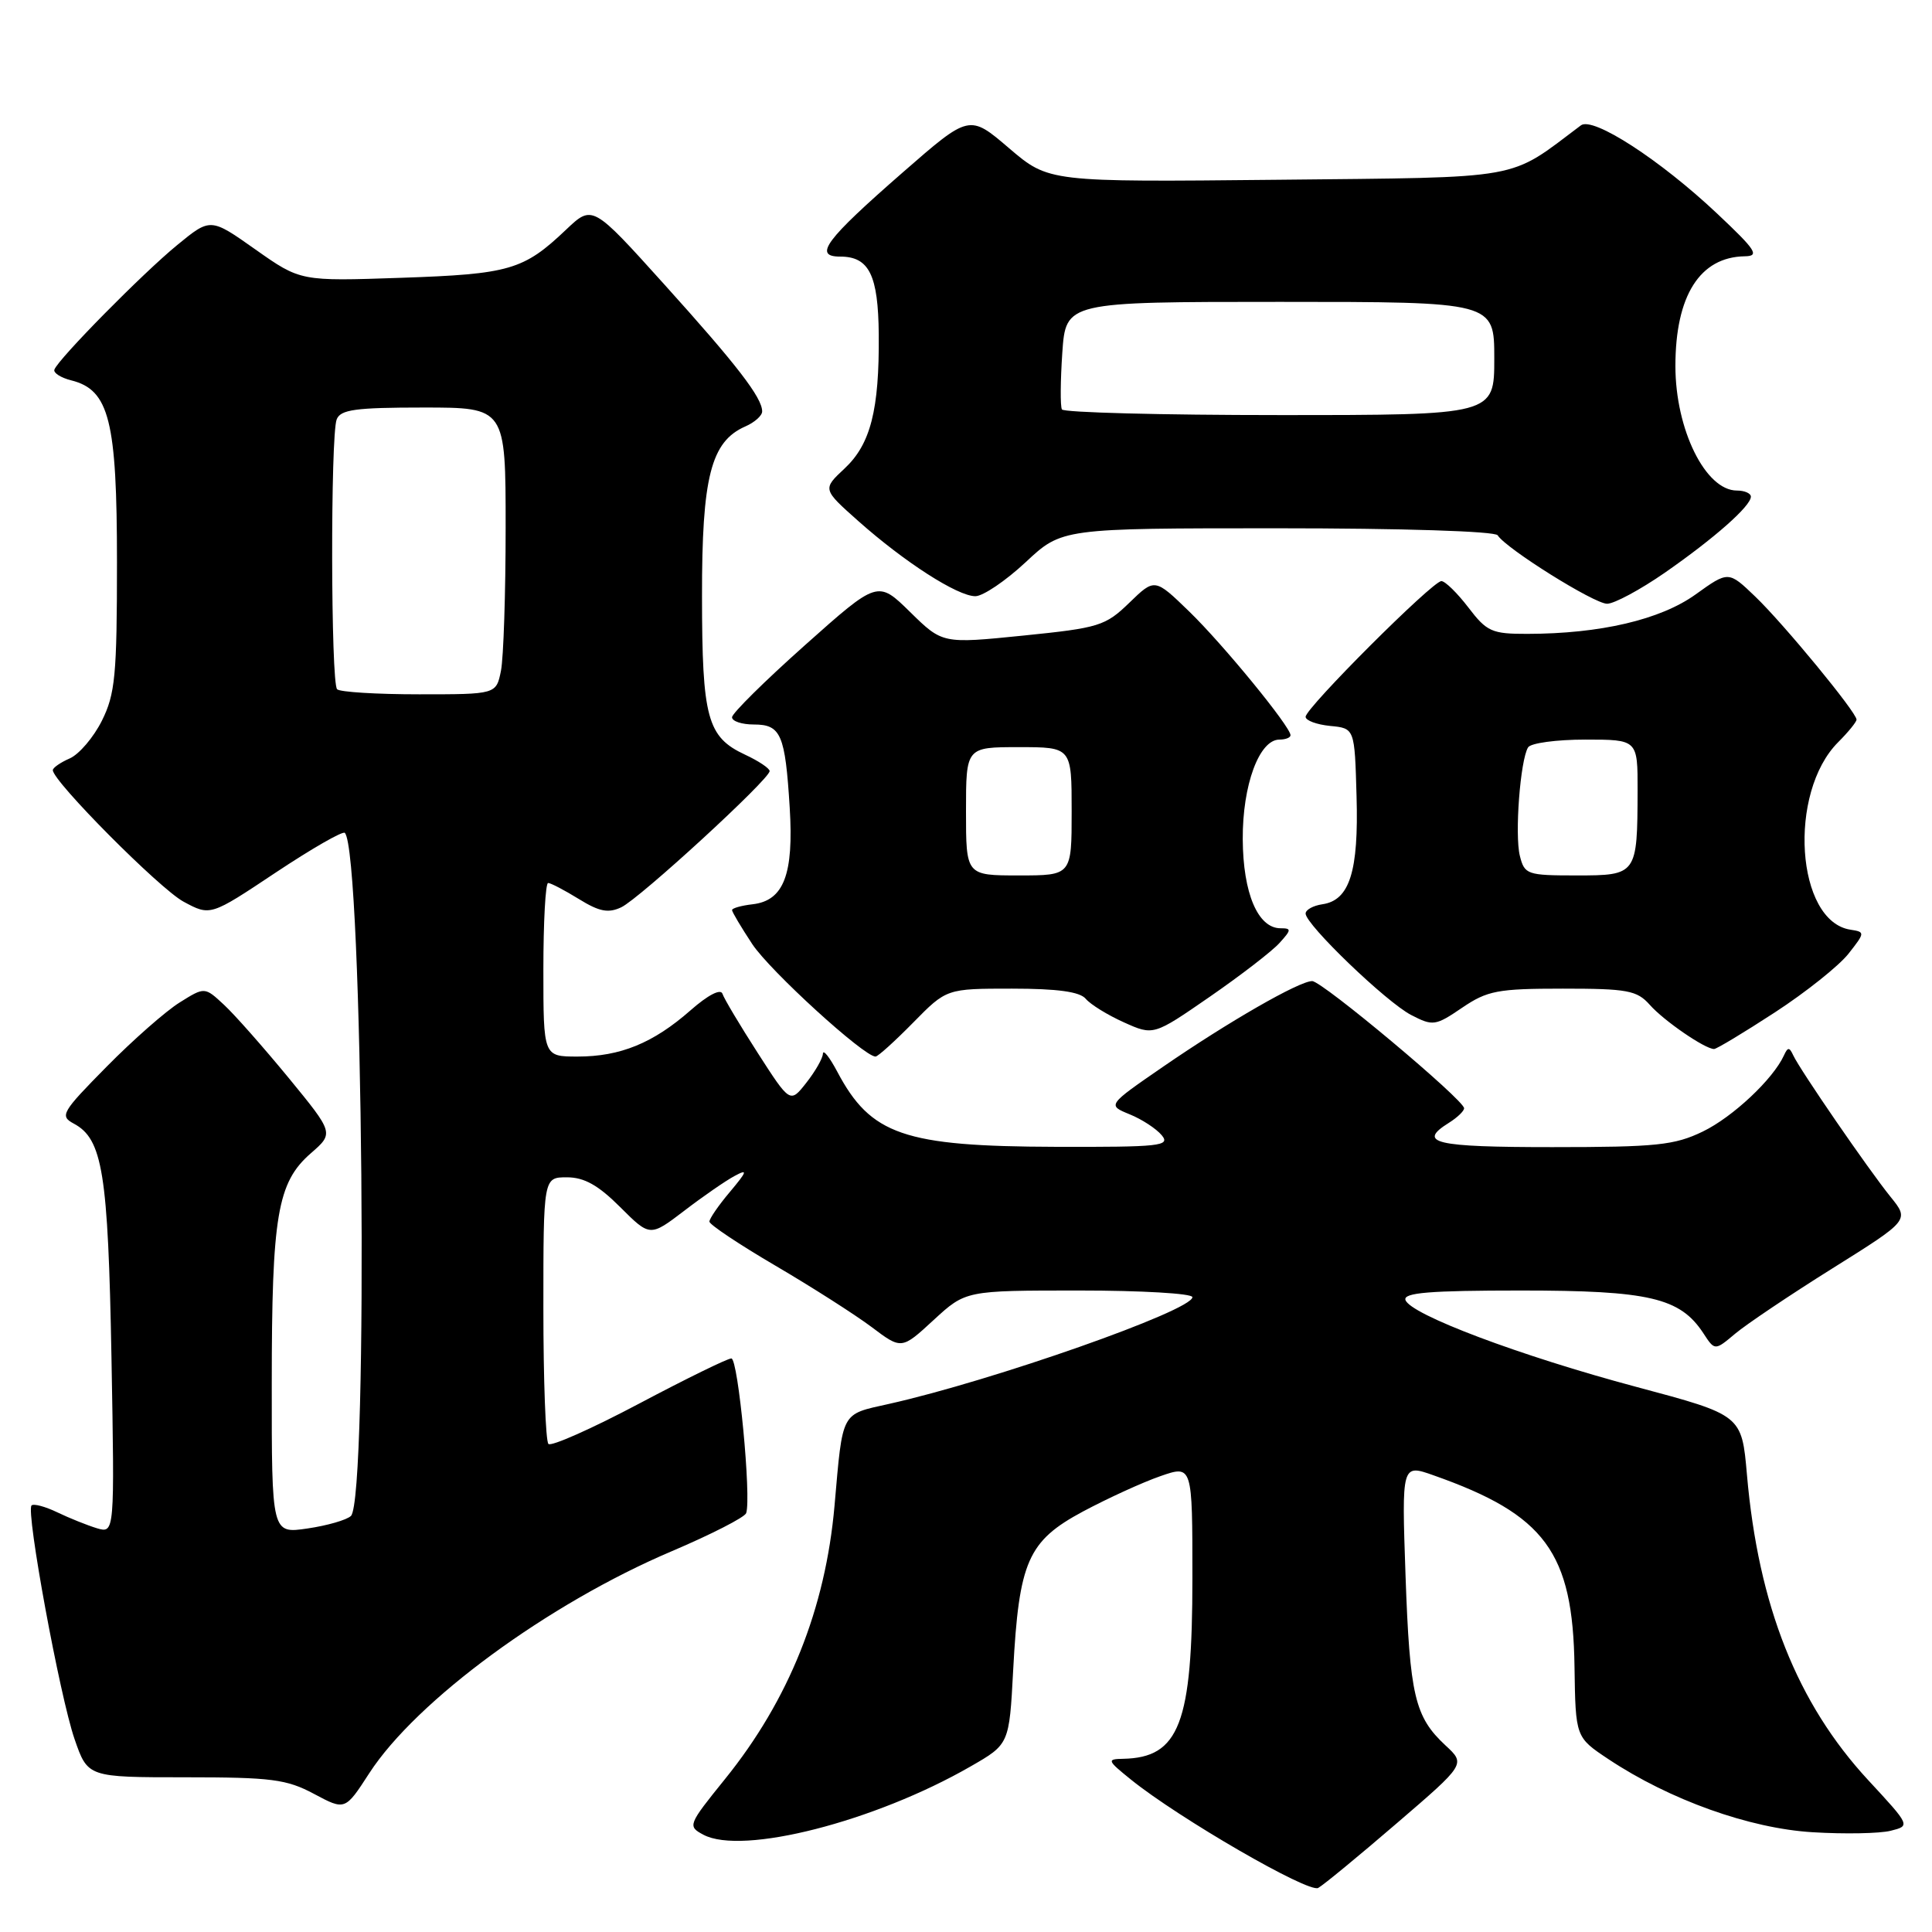<?xml version="1.0" encoding="UTF-8" standalone="no"?>
<!DOCTYPE svg PUBLIC "-//W3C//DTD SVG 1.1//EN" "http://www.w3.org/Graphics/SVG/1.1/DTD/svg11.dtd" >
<svg xmlns="http://www.w3.org/2000/svg" xmlns:xlink="http://www.w3.org/1999/xlink" version="1.1" viewBox="0 0 256 256">
 <g >
 <path fill="currentColor"
d=" M 185.07 241.60 C 194.21 233.75 194.21 233.75 191.54 231.28 C 187.46 227.49 186.80 224.69 186.24 208.75 C 185.73 193.99 185.73 193.99 189.96 195.49 C 204.75 200.70 208.42 205.69 208.63 220.85 C 208.77 230.20 208.77 230.20 213.13 233.10 C 221.24 238.49 231.82 242.28 240.18 242.78 C 244.41 243.04 249.06 242.95 250.51 242.59 C 253.15 241.93 253.15 241.93 247.54 235.87 C 238.14 225.71 232.99 212.75 231.48 195.41 C 230.79 187.50 230.79 187.50 216.86 183.78 C 201.42 179.66 186.85 174.17 186.23 172.25 C 185.93 171.29 189.42 171.00 201.52 171.00 C 218.52 171.00 222.61 171.96 225.69 176.64 C 227.22 178.99 227.22 178.99 229.92 176.72 C 231.41 175.47 237.21 171.57 242.82 168.06 C 253.01 161.68 253.01 161.68 250.51 158.59 C 247.56 154.94 238.49 141.74 237.61 139.83 C 237.10 138.73 236.89 138.73 236.38 139.85 C 234.94 143.00 229.60 148.01 225.64 149.93 C 221.88 151.75 219.50 152.00 205.68 152.00 C 190.08 152.00 187.72 151.44 192.00 148.77 C 193.10 148.08 194.00 147.22 194.00 146.85 C 194.00 145.75 175.19 130.00 173.87 130.00 C 172.15 130.00 162.77 135.39 154.11 141.35 C 146.72 146.44 146.72 146.44 149.68 147.65 C 151.31 148.31 153.22 149.56 153.94 150.43 C 155.12 151.85 153.74 152.00 139.87 151.96 C 119.77 151.90 115.38 150.39 110.94 142.00 C 109.92 140.08 109.07 139.00 109.04 139.62 C 109.02 140.23 108.03 141.96 106.85 143.46 C 104.70 146.20 104.70 146.20 100.41 139.53 C 98.05 135.86 95.94 132.33 95.73 131.68 C 95.49 130.97 93.80 131.85 91.49 133.88 C 86.55 138.22 82.19 140.00 76.53 140.00 C 72.00 140.00 72.00 140.00 72.00 128.50 C 72.00 122.17 72.28 117.00 72.63 117.00 C 72.98 117.00 74.81 117.96 76.71 119.13 C 79.41 120.80 80.61 121.03 82.32 120.22 C 84.75 119.07 102.01 103.22 101.98 102.17 C 101.97 101.80 100.51 100.83 98.73 100.00 C 93.71 97.66 93.03 95.17 93.02 79.00 C 93.00 63.21 94.20 58.51 98.75 56.51 C 99.99 55.97 101.00 55.07 100.99 54.51 C 100.99 52.69 97.65 48.36 88.00 37.66 C 78.50 27.12 78.50 27.12 75.00 30.44 C 69.38 35.78 67.52 36.32 53.16 36.81 C 39.82 37.27 39.82 37.27 33.85 33.06 C 27.89 28.85 27.89 28.85 23.48 32.47 C 18.93 36.19 7.73 47.55 7.21 48.97 C 7.04 49.40 8.05 50.05 9.44 50.40 C 14.48 51.66 15.50 55.73 15.50 74.50 C 15.50 89.50 15.26 91.97 13.50 95.50 C 12.40 97.70 10.49 99.94 9.25 100.49 C 8.01 101.03 7.00 101.73 7.00 102.05 C 7.00 103.52 21.16 117.77 24.31 119.47 C 27.87 121.39 27.87 121.39 36.53 115.62 C 41.30 112.45 45.42 110.08 45.69 110.36 C 48.09 112.75 48.85 198.60 46.50 200.87 C 45.95 201.40 43.36 202.15 40.75 202.53 C 36.00 203.23 36.00 203.23 36.01 183.36 C 36.01 161.05 36.75 156.69 41.18 152.82 C 44.25 150.15 44.25 150.15 38.24 142.82 C 34.93 138.80 31.08 134.43 29.67 133.13 C 27.12 130.76 27.12 130.76 23.81 132.83 C 21.99 133.96 17.63 137.79 14.13 141.34 C 8.17 147.38 7.89 147.87 9.77 148.88 C 13.60 150.93 14.32 155.39 14.77 179.85 C 15.19 203.19 15.19 203.19 12.84 202.50 C 11.56 202.11 9.19 201.16 7.59 200.39 C 5.99 199.62 4.45 199.21 4.18 199.48 C 3.41 200.25 7.93 224.80 9.88 230.44 C 11.63 235.50 11.63 235.50 24.57 235.50 C 35.98 235.50 37.98 235.76 41.61 237.70 C 45.73 239.90 45.73 239.90 48.93 234.96 C 55.17 225.33 72.66 212.49 89.00 205.55 C 94.24 203.32 98.68 201.05 98.87 200.50 C 99.58 198.48 97.81 180.00 96.91 180.00 C 96.40 180.00 90.89 182.70 84.66 186.00 C 78.43 189.30 73.03 191.70 72.67 191.33 C 72.30 190.97 72.00 182.87 72.00 173.33 C 72.00 156.00 72.00 156.00 75.12 156.00 C 77.41 156.00 79.27 157.04 82.18 159.95 C 86.13 163.89 86.13 163.89 90.67 160.43 C 93.16 158.52 96.16 156.45 97.32 155.83 C 99.12 154.86 99.03 155.17 96.72 157.93 C 95.22 159.70 94.00 161.48 94.00 161.87 C 94.00 162.26 97.94 164.89 102.75 167.71 C 107.56 170.53 113.29 174.19 115.48 175.83 C 119.46 178.83 119.46 178.83 123.71 174.91 C 127.96 171.00 127.96 171.00 142.98 171.00 C 151.24 171.00 158.00 171.39 158.00 171.88 C 158.00 173.65 131.52 182.96 117.77 186.03 C 111.37 187.46 111.69 186.86 110.58 199.50 C 109.38 213.16 104.54 225.25 96.07 235.73 C 91.16 241.81 91.09 241.98 93.20 243.11 C 98.35 245.86 115.91 241.37 128.61 234.06 C 133.73 231.12 133.73 231.12 134.25 221.31 C 135.02 206.87 136.20 204.20 143.50 200.28 C 146.80 198.52 151.41 196.41 153.75 195.60 C 158.00 194.12 158.00 194.12 158.00 209.09 C 158.00 228.38 156.27 232.90 148.82 233.05 C 146.64 233.09 146.70 233.26 149.85 235.80 C 156.19 240.92 173.40 250.88 174.67 250.16 C 175.36 249.78 180.04 245.93 185.07 241.60 Z  M 121.00 135.50 C 125.42 131.00 125.42 131.00 134.09 131.00 C 140.13 131.00 143.09 131.41 143.87 132.35 C 144.49 133.09 146.75 134.49 148.91 135.46 C 152.84 137.23 152.84 137.23 160.31 132.07 C 164.42 129.23 168.57 126.03 169.54 124.95 C 171.13 123.20 171.14 123.00 169.68 123.00 C 166.68 123.00 164.71 118.37 164.67 111.20 C 164.63 104.03 166.85 98.00 169.53 98.00 C 170.34 98.00 171.00 97.74 171.00 97.42 C 171.00 96.29 162.10 85.42 157.60 81.05 C 153.01 76.60 153.01 76.60 149.64 79.87 C 146.46 82.95 145.63 83.20 135.57 84.22 C 124.88 85.30 124.88 85.30 120.60 81.10 C 116.31 76.89 116.31 76.89 106.66 85.49 C 101.35 90.22 97.00 94.52 97.00 95.04 C 97.00 95.57 98.30 96.00 99.89 96.00 C 103.48 96.00 104.04 97.31 104.64 107.00 C 105.19 115.86 103.86 119.34 99.73 119.82 C 98.23 119.99 97.00 120.34 97.00 120.59 C 97.00 120.84 98.21 122.87 99.68 125.10 C 102.04 128.66 114.47 140.00 116.01 140.00 C 116.33 140.00 118.57 137.97 121.00 135.50 Z  M 235.19 134.14 C 239.29 131.47 243.66 127.98 244.92 126.39 C 247.14 123.57 247.15 123.49 245.20 123.19 C 237.98 122.09 236.86 105.05 243.57 98.34 C 244.91 97.00 246.00 95.66 246.00 95.35 C 246.00 94.39 236.37 82.69 232.60 79.07 C 229.03 75.64 229.03 75.64 224.67 78.77 C 220.02 82.11 212.04 83.98 202.37 83.99 C 197.68 84.00 197.01 83.70 194.57 80.50 C 193.10 78.58 191.49 77.00 190.99 77.00 C 189.82 77.00 173.00 93.81 173.00 94.98 C 173.00 95.47 174.46 96.01 176.25 96.19 C 179.50 96.50 179.50 96.50 179.75 105.50 C 180.04 115.48 178.83 119.30 175.22 119.82 C 174.00 120.00 173.00 120.55 173.00 121.05 C 173.00 122.51 183.70 132.80 187.00 134.50 C 189.87 135.98 190.20 135.94 193.74 133.53 C 197.09 131.26 198.44 131.00 207.08 131.00 C 215.64 131.00 216.90 131.23 218.60 133.14 C 220.47 135.26 225.91 138.99 227.12 139.00 C 227.46 139.00 231.09 136.81 235.19 134.14 Z  M 220.58 75.90 C 227.14 71.34 232.00 67.06 232.00 65.81 C 232.00 65.37 231.17 65.00 230.15 65.00 C 225.99 65.00 222.00 56.92 222.00 48.50 C 222.00 39.18 225.24 34.06 231.18 33.96 C 233.19 33.93 232.70 33.17 227.56 28.33 C 219.98 21.18 211.07 15.41 209.48 16.61 C 199.70 23.95 202.36 23.47 169.31 23.82 C 138.97 24.13 138.97 24.13 133.71 19.64 C 128.45 15.14 128.45 15.14 119.65 22.82 C 109.36 31.80 107.72 34.00 111.33 34.00 C 115.17 34.00 116.37 36.44 116.44 44.33 C 116.52 54.31 115.36 58.86 111.91 62.08 C 108.98 64.82 108.98 64.82 113.74 69.05 C 119.85 74.48 126.88 79.00 129.24 79.00 C 130.25 79.00 133.25 76.97 135.90 74.50 C 140.71 70.00 140.71 70.00 169.29 70.00 C 185.76 70.00 198.12 70.39 198.45 70.93 C 199.54 72.68 211.23 80.00 212.95 80.00 C 213.89 80.00 217.33 78.15 220.58 75.90 Z  M 44.67 91.33 C 43.83 90.50 43.78 57.74 44.61 55.58 C 45.11 54.27 47.10 54.00 56.11 54.00 C 67.00 54.00 67.00 54.00 67.00 69.88 C 67.00 78.61 66.72 87.16 66.38 88.88 C 65.75 92.00 65.75 92.00 55.54 92.00 C 49.93 92.00 45.03 91.70 44.67 91.33 Z  M 128.00 107.50 C 128.00 99.00 128.00 99.00 135.00 99.00 C 142.00 99.00 142.00 99.00 142.00 107.50 C 142.00 116.00 142.00 116.00 135.00 116.00 C 128.00 116.00 128.00 116.00 128.00 107.50 Z  M 201.39 113.41 C 200.69 110.62 201.44 100.71 202.48 99.03 C 202.83 98.46 206.24 98.00 210.06 98.00 C 217.00 98.00 217.00 98.00 216.99 104.75 C 216.96 115.91 216.90 116.00 208.90 116.00 C 202.35 116.00 202.01 115.88 201.39 113.41 Z  M 140.71 54.25 C 140.48 53.84 140.51 50.46 140.76 46.75 C 141.23 40.00 141.23 40.00 169.62 40.00 C 198.00 40.00 198.00 40.00 198.00 47.50 C 198.00 55.00 198.00 55.00 169.56 55.00 C 153.92 55.00 140.93 54.66 140.71 54.25 Z "/>
</g>
</svg>